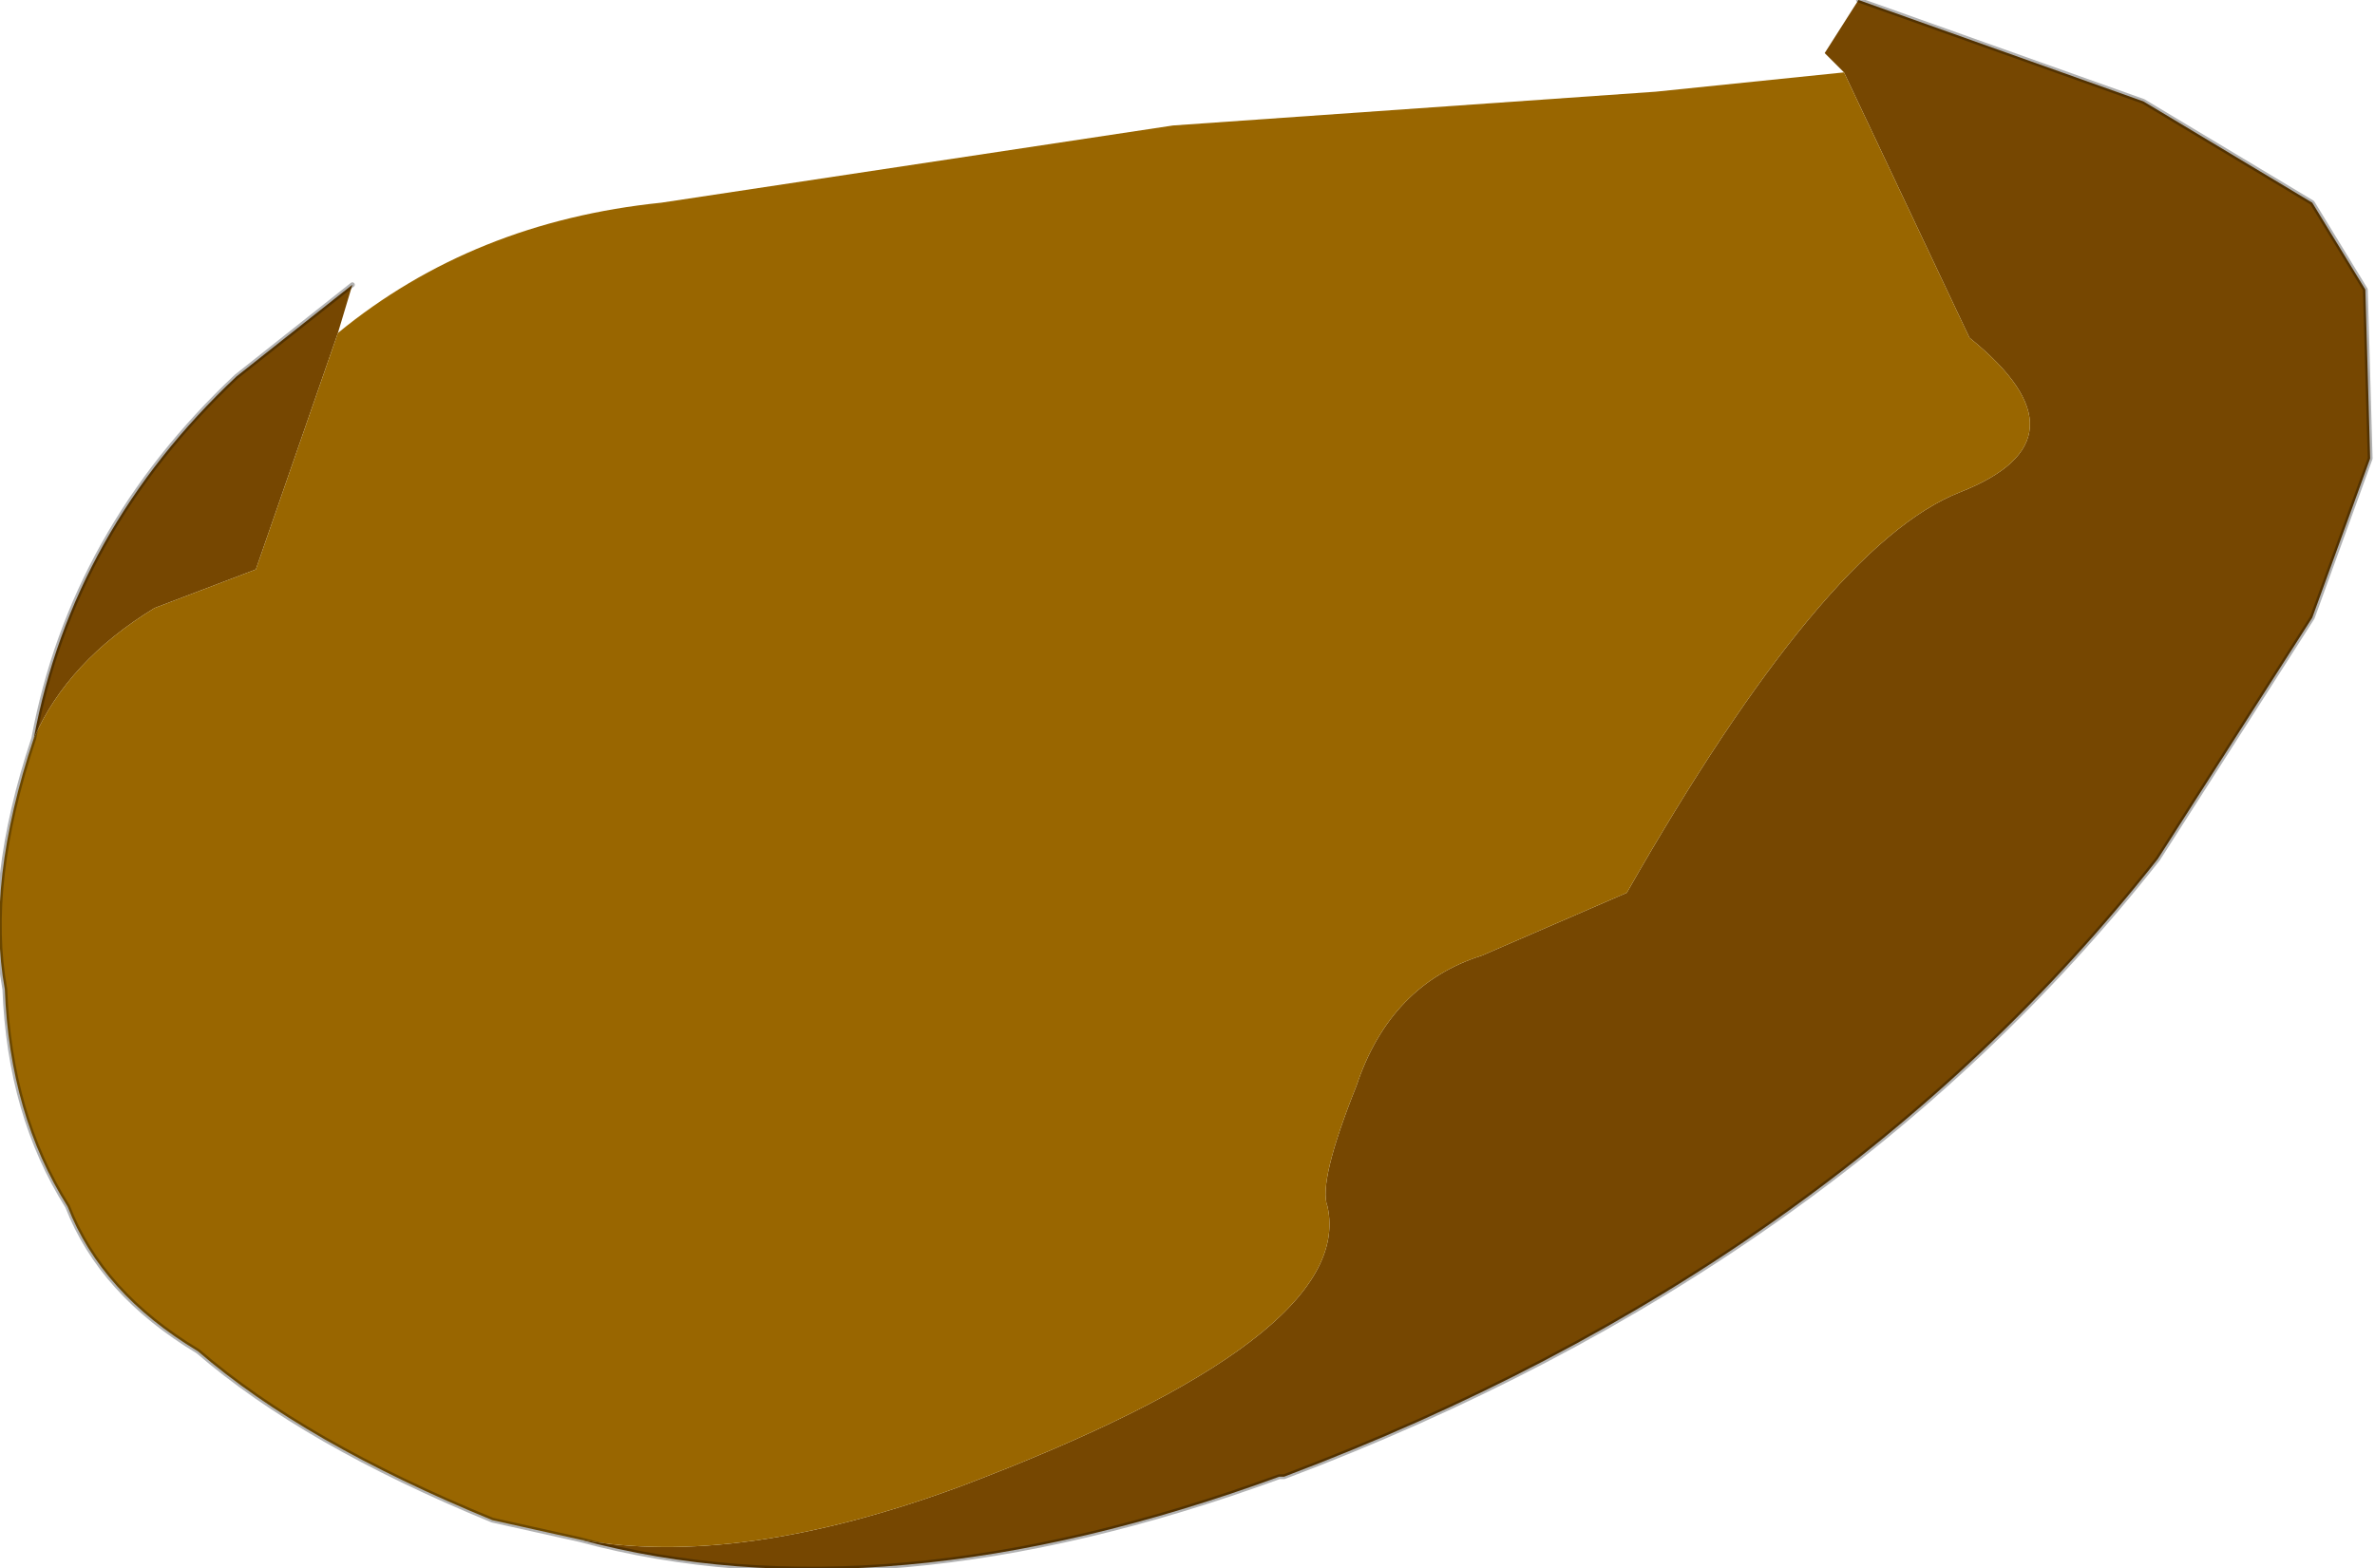 <?xml version="1.0" encoding="UTF-8" standalone="no"?>
<svg xmlns:ffdec="https://www.free-decompiler.com/flash" xmlns:xlink="http://www.w3.org/1999/xlink" ffdec:objectType="shape" height="16.25px" width="24.6px" xmlns="http://www.w3.org/2000/svg">
  <g transform="matrix(1.0, 0.0, 0.0, 1.0, 12.5, 5.35)">
    <path d="M-8.85 -2.4 L-9.0 -1.9 -9.85 0.55 -10.9 0.95 Q-11.8 1.5 -12.15 2.3 -11.75 0.15 -10.05 -1.45 L-8.85 -2.4 M6.6 -4.6 L6.4 -4.8 6.75 -5.35 9.7 -4.3 11.45 -3.25 12.0 -2.35 12.05 -0.6 11.45 1.05 9.85 3.55 Q6.5 7.8 0.8 9.95 L0.75 9.95 Q-3.35 11.45 -6.5 10.6 -4.85 10.9 -2.55 10.05 1.55 8.5 1.25 7.15 1.15 6.9 1.55 5.9 1.9 4.85 2.85 4.55 L4.35 3.9 Q6.4 0.3 7.8 -0.25 9.2 -0.8 7.9 -1.85 L6.6 -4.6" fill="#764701" fill-rule="evenodd" stroke="none"/>
    <path d="M-9.0 -1.9 Q-7.6 -3.05 -5.65 -3.25 L-0.35 -4.05 4.65 -4.4 6.6 -4.6 7.9 -1.85 Q9.2 -0.8 7.8 -0.25 6.4 0.3 4.35 3.9 L2.85 4.55 Q1.9 4.85 1.55 5.9 1.15 6.9 1.25 7.15 1.55 8.5 -2.55 10.05 -4.85 10.9 -6.5 10.6 L-7.4 10.4 Q-9.35 9.6 -10.45 8.65 -11.45 8.05 -11.8 7.15 -12.4 6.2 -12.45 4.9 -12.65 3.8 -12.15 2.3 -11.8 1.5 -10.9 0.95 L-9.85 0.55 -9.0 -1.9" fill="#996600" fill-rule="evenodd" stroke="none"/>
    <path d="M6.75 -5.35 L9.7 -4.3 11.45 -3.25 12.0 -2.35 12.05 -0.6 11.45 1.05 9.85 3.55 Q6.5 7.8 0.8 9.95 L0.75 9.95 Q-3.35 11.45 -6.5 10.6 L-7.4 10.4 Q-9.35 9.6 -10.45 8.65 -11.45 8.05 -11.8 7.15 -12.4 6.2 -12.45 4.9 -12.65 3.8 -12.15 2.3 -11.75 0.15 -10.05 -1.45 L-8.85 -2.4" fill="none" stroke="#000000" stroke-linecap="round" stroke-linejoin="round" stroke-opacity="0.302" stroke-width="0.05"/>
  </g>
</svg>
